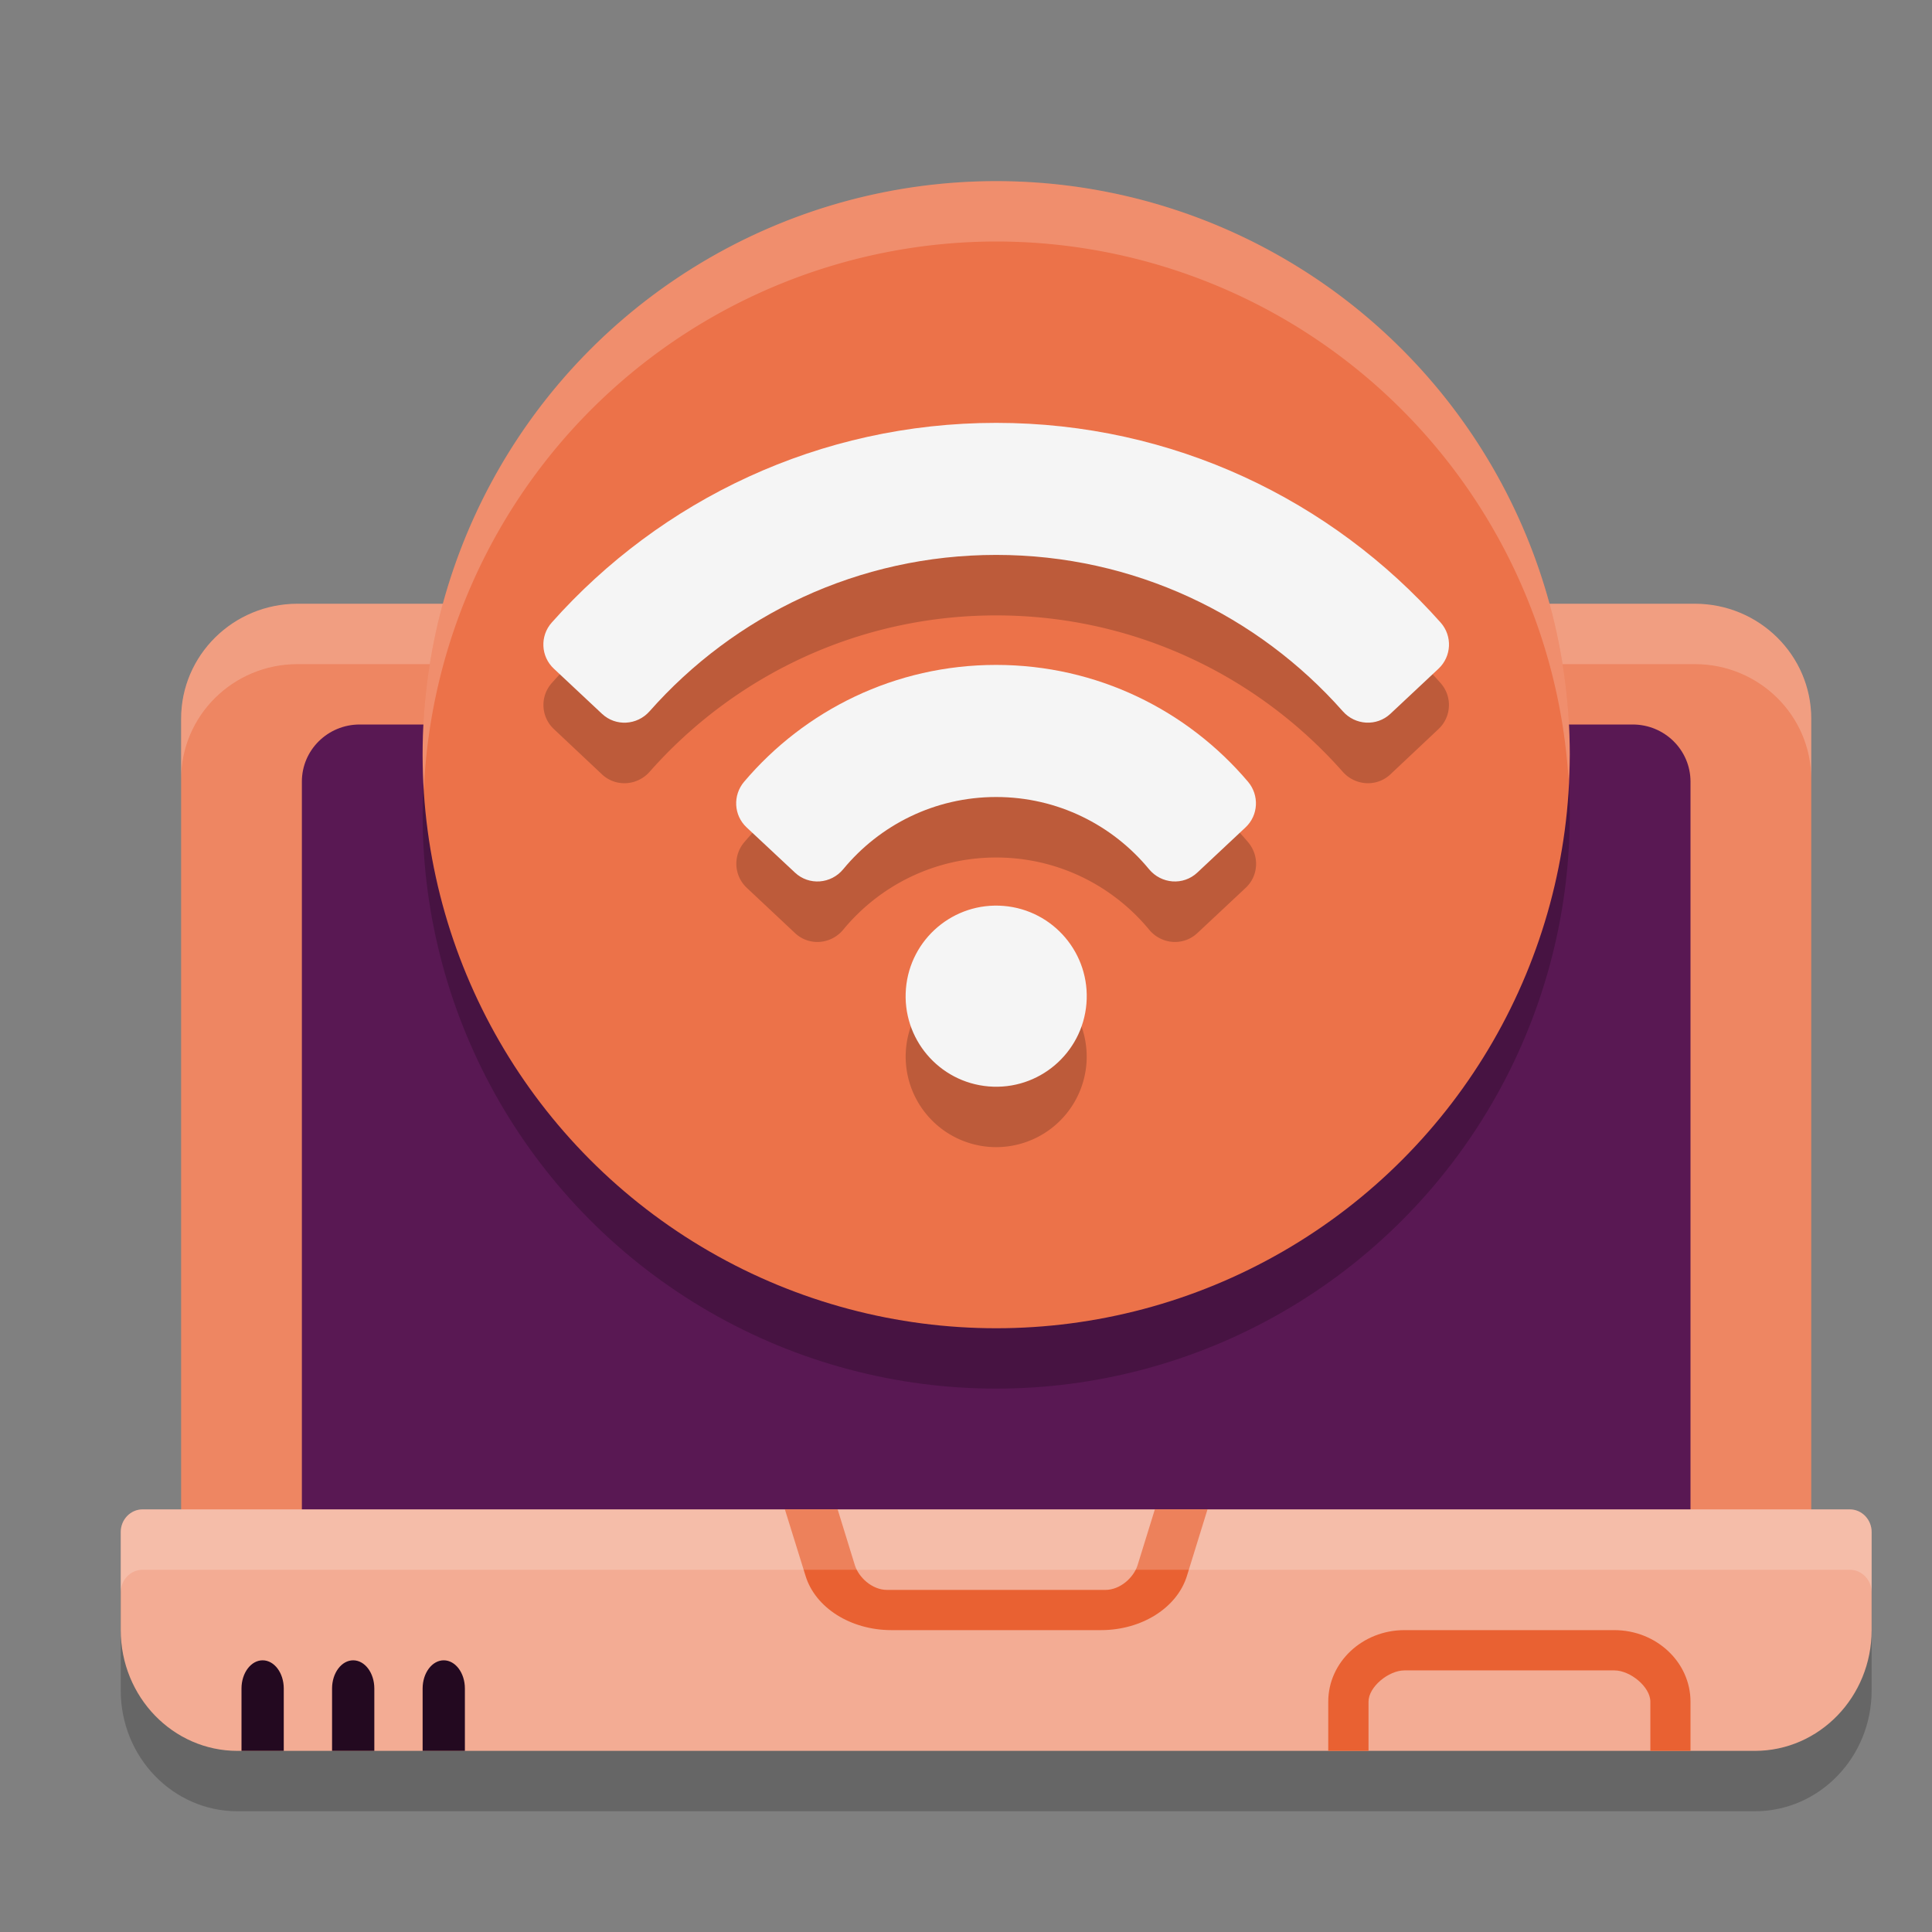 <svg xmlns="http://www.w3.org/2000/svg" id="Capa_1" width="32" height="32" version="1.1">
 <rect width="100%" height="100%" fill="#808080" stroke="none"/>
 <path style="opacity:0.2" d="M 30.637,26 H 2.362 C 2.162,26 2,26.168 2,26.375 v 1.625 C 2,29.105 2.866,30 3.933,30 c 0,0 0,0 25.133,0 C 30.134,30 31,29.105 31,28 V 26.375 C 31,26.168 30.838,26 30.637,26 Z"/>
 <path style="fill:#ee8662" d="m 28.071,10 c 1.065,0 1.929,0.853 1.929,1.904 L 30,26 H 3 l 5.66e-5,-14.095 C 3,10.853 3.863,10 4.929,10 Z"/>
 <path style="fill:#ffffff;opacity:0.2" d="M 4.928 10 C 3.863 10 3 10.852 3 11.904 L 3 12.904 C 3 11.852 3.863 11 4.928 11 L 28.072 11 C 29.137 11 30 11.853 30 12.904 L 30 11.904 C 30 10.853 29.137 10 28.072 10 L 4.928 10 z"/>
 <path style="fill:#591853" d="M 28,26 V 12.946 C 28,12.423 27.571,12 27.042,12 H 5.958 C 5.429,12 5,12.423 5,12.946 V 26 Z"/>
 <circle style="opacity:0.2" cx="16.5" cy="13.5" r="9.5"/>
 <path style="fill:#f3ac94" d="M 30.637,25 H 2.362 C 2.162,25 2,25.168 2,25.375 v 1.625 C 2,28.105 2.866,29 3.933,29 c 0,0 0,0 25.133,0 C 30.134,29 31,28.105 31,27 V 25.375 C 31,25.168 30.838,25 30.637,25 Z"/>
 <path style="fill:#e96132" d="M 26.738,27 H 23.262 C 22.566,27 22,27.531 22,28.185 V 29 h 0.667 v -0.815 c 0,-0.246 0.333,-0.518 0.596,-0.518 h 3.476 c 0.262,0 0.596,0.272 0.596,0.518 V 29 H 28 V 28.185 C 28,27.531 27.434,27 26.738,27 Z"/>
 <path style="fill:#e96132" d="m 19.128,25 -0.286,0.924 c -0.062,0.199 -0.282,0.41 -0.536,0.41 h -3.611 c -0.254,0 -0.474,-0.211 -0.536,-0.41 L 13.874,25 H 13 l 0.343,1.103 C 13.506,26.631 14.091,27 14.765,27 h 3.471 c 0.674,0 1.259,-0.369 1.423,-0.897 L 20,25 Z"/>
 <path style="fill:#230920" d="M 4.35,27.5 C 4.157,27.5 4,27.709 4,27.967 V 29 H 4.7 V 27.967 C 4.7,27.709 4.543,27.5 4.35,27.5 Z"/>
 <circle style="fill:#ec7249" cx="16.5" cy="12.5" r="9.5"/>
 <path style="opacity:0.2" d="m 16.5,8.005 c -2.929,0 -5.558,1.279 -7.361,3.309 -0.197,0.222 -0.181,0.559 0.035,0.762 l 0.797,0.75 c 0.227,0.213 0.583,0.19 0.789,-0.043 1.403,-1.588 3.454,-2.59 5.74,-2.59 2.286,0 4.337,1.002 5.74,2.59 0.206,0.233 0.562,0.256 0.789,0.043 l 0.797,-0.75 c 0.216,-0.203 0.232,-0.54 0.035,-0.762 C 22.058,9.284 19.429,8.005 16.5,8.005 Z m 0,4.01 c -1.673,0 -3.169,0.75 -4.172,1.934 -0.19,0.224 -0.173,0.555 0.041,0.756 l 0.799,0.75 c 0.232,0.218 0.596,0.189 0.799,-0.057 0.602,-0.73 1.513,-1.195 2.533,-1.195 1.02,0 1.931,0.466 2.533,1.195 0.203,0.246 0.566,0.275 0.799,0.057 l 0.801,-0.75 c 0.214,-0.2 0.229,-0.532 0.039,-0.756 C 19.669,12.765 18.173,12.014 16.5,12.014 Z m 0.018,3.986 a 1.5,1.5 0 0 0 -1.512,1.375 A 1.5,1.5 0 0 0 16.375,18.995 1.5,1.5 0 0 0 17.994,17.626 1.5,1.5 0 0 0 16.625,16.007 1.5,1.5 0 0 0 16.518,16.001 Z"/>
 <circle style="fill:#f5f5f5" cx="-15.074" cy="17.812" r="1.5" transform="rotate(-85.241)"/>
 <path style="fill:#f5f5f5" d="m 9.971,11.823 c 0.227,0.213 0.582,0.191 0.788,-0.042 1.403,-1.588 3.455,-2.59 5.741,-2.59 2.286,0 4.337,1.002 5.741,2.59 0.206,0.233 0.561,0.254 0.788,0.042 l 0.798,-0.748 c 0.216,-0.203 0.232,-0.541 0.035,-0.763 C 22.058,8.283 19.429,7.004 16.5,7.004 c -2.929,0 -5.558,1.279 -7.362,3.308 -0.197,0.222 -0.182,0.56 0.035,0.763 z"/>
 <path style="fill:#f5f5f5" d="m 13.167,14.453 c 0.232,0.218 0.598,0.189 0.8,-0.057 0.602,-0.73 1.513,-1.195 2.532,-1.195 1.02,0 1.93,0.465 2.532,1.195 0.203,0.246 0.568,0.275 0.8,0.057 l 0.799,-0.749 c 0.214,-0.2 0.23,-0.533 0.041,-0.756 -1.003,-1.183 -2.5,-1.935 -4.173,-1.935 -1.673,0 -3.169,0.751 -4.173,1.935 -0.19,0.224 -0.173,0.556 0.041,0.756 z"/>
 <path style="fill:#230920" d="M 5.85,27.5 C 5.657,27.5 5.5,27.709 5.5,27.967 V 29 H 6.2 V 27.967 C 6.2,27.709 6.043,27.5 5.85,27.5 Z"/>
 <path style="fill:#230920" d="M 7.35,27.5 C 7.157,27.5 7,27.709 7,27.967 V 29 H 7.7 V 27.967 C 7.7,27.709 7.543,27.5 7.35,27.5 Z"/>
 <path style="fill:#ffffff;opacity:0.2" d="M 16.5 3 A 9.5 9.5 0 0 0 7 12.5 A 9.5 9.5 0 0 0 7.02 13.086 A 9.5 9.5 0 0 1 16.5 4 A 9.5 9.5 0 0 1 25.98 12.914 A 9.5 9.5 0 0 0 26 12.5 A 9.5 9.5 0 0 0 16.5 3 z"/>
 <path style="fill:#ffffff;opacity:0.2" d="M 2.363 25 C 2.163 25 2 25.168 2 25.375 L 2 26.375 C 2 26.168 2.163 26 2.363 26 L 30.637 26 C 30.837 26 31 26.168 31 26.375 L 31 25.375 C 31 25.168 30.837 25 30.637 25 L 2.363 25 z"/>
</svg>
